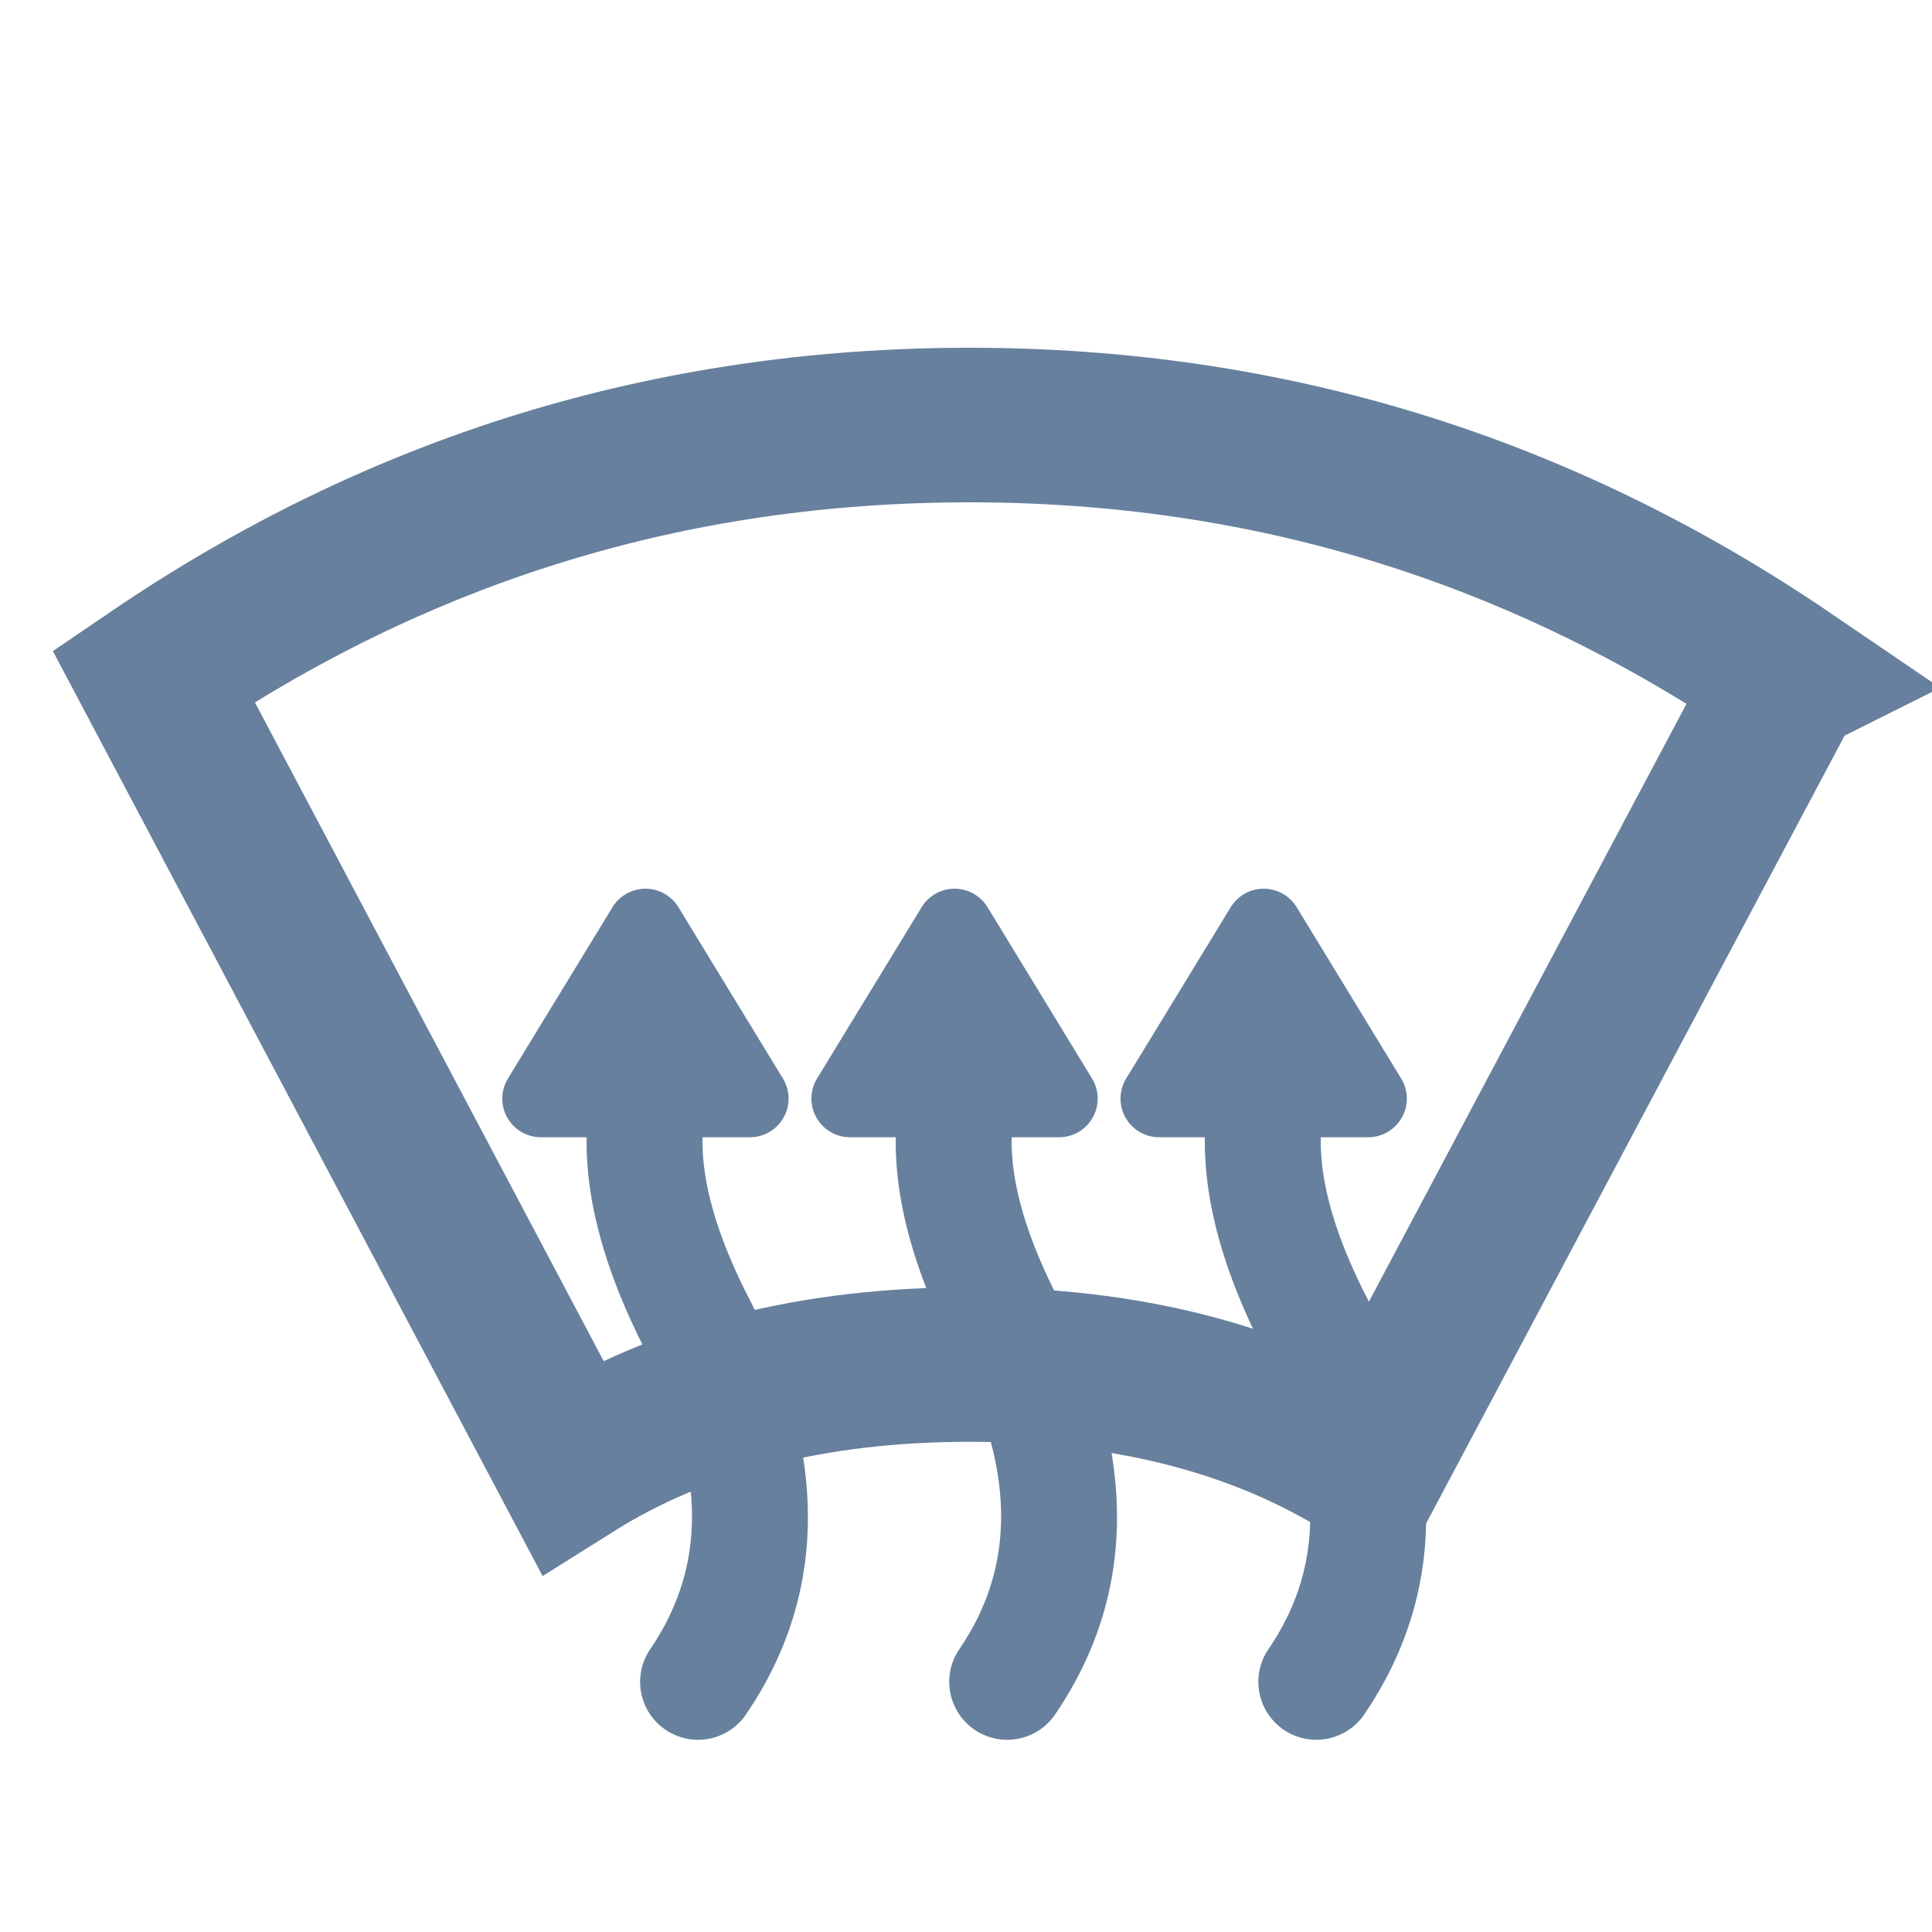 <svg xmlns="http://www.w3.org/2000/svg" width="50" height="50" viewBox="0 0 50 50">
    <g fill="none" fill-rule="nonzero">
        <path stroke="#67809E" stroke-width="4" d="M46.272 17.535C39.869 13.173 32.828 11 25.095 11c-7.73 0-14.754 2.16-21.122 6.496l10.829 20.452c2.808-1.766 6.252-2.634 10.293-2.634 4.048 0 7.501.875 10.323 2.654l10.854-20.433zm-42.299-.039z"/>
        <path fill="#67809E" d="M15.182 29.432c-.026 1.675.495 3.516 1.528 5.53 1.581 3.084 1.581 5.592.1 7.744a1.5 1.5 0 0 0 2.47 1.701c2.154-3.129 2.154-6.806.1-10.813-.839-1.635-1.226-3.026-1.197-4.162h1.225a1 1 0 0 0 .854-1.52l-2.704-4.433a1 1 0 0 0-1.707 0l-2.705 4.432A1 1 0 0 0 14 29.432h1.182zM23.182 29.432c-.026 1.675.495 3.516 1.528 5.53 1.581 3.084 1.581 5.592.1 7.744a1.5 1.5 0 0 0 2.47 1.701c2.154-3.129 2.154-6.806.1-10.813-.839-1.635-1.226-3.026-1.197-4.162h1.225a1 1 0 0 0 .854-1.52l-2.704-4.433a1 1 0 0 0-1.707 0l-2.705 4.432A1 1 0 0 0 22 29.432h1.182zM31.182 29.432c-.026 1.675.495 3.516 1.528 5.53 1.581 3.084 1.581 5.592.1 7.744a1.5 1.5 0 0 0 2.47 1.701c2.154-3.129 2.154-6.806.1-10.813-.839-1.635-1.226-3.026-1.197-4.162h1.225a1 1 0 0 0 .854-1.52l-2.704-4.433a1 1 0 0 0-1.707 0l-2.705 4.432A1 1 0 0 0 30 29.432h1.182z"/>
    </g>
</svg>

